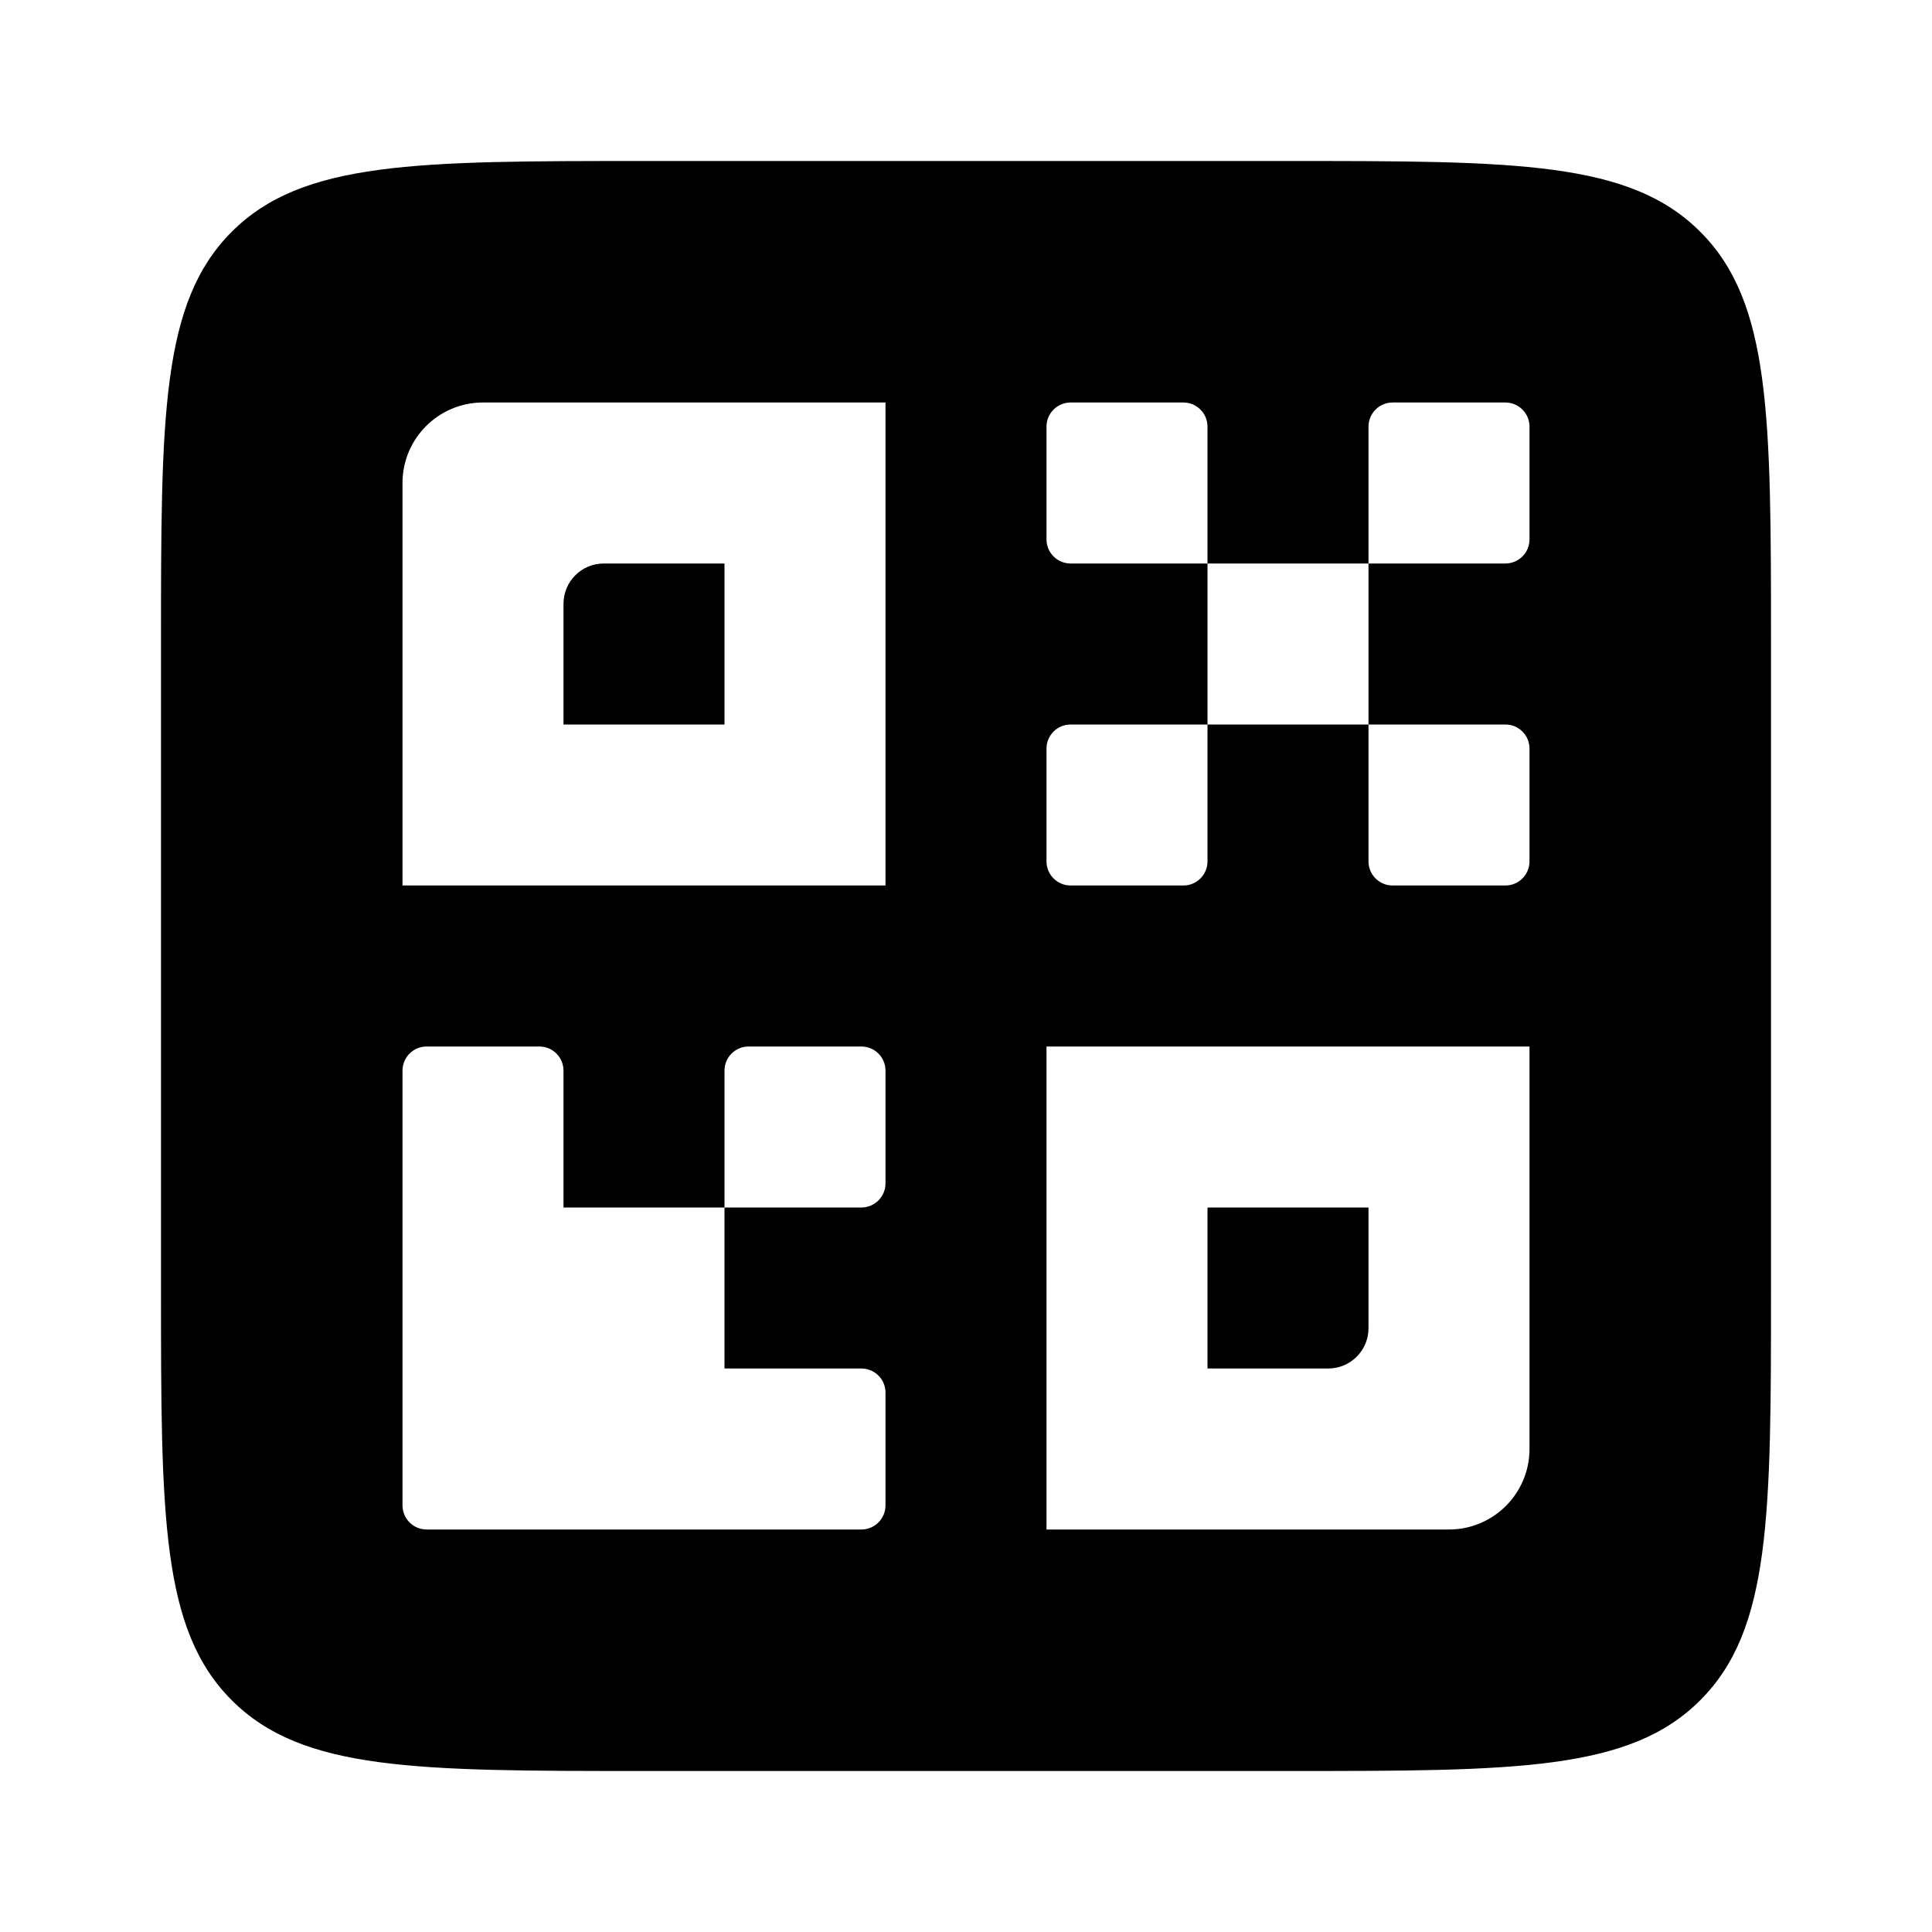 <svg width="24" height="24" viewBox="0 0 24 24" fill="none" xmlns="http://www.w3.org/2000/svg">
<path d="M17 15L15 15L15 17L16.5 17C16.776 17 17 16.776 17 16.5V15Z" fill="currentColor"/>
<path d="M7 7.5C7 7.224 7.224 7 7.5 7H9V9H7L7 7.5Z" fill="currentColor"/>
<path fill-rule="evenodd" clip-rule="evenodd" d="M2.879 2.879C2 3.757 2 5.172 2 8L2 16C2 18.828 2 20.243 2.879 21.121C3.757 22 5.172 22 8 22H16C18.828 22 20.243 22 21.121 21.121C22 20.243 22 18.828 22 16V8C22 5.172 22 3.757 21.121 2.879C20.243 2 18.828 2 16 2L8 2C5.172 2 3.757 2 2.879 2.879ZM5.3 13C5.134 13 5 13.134 5 13.3L5 18.7C5 18.866 5.134 19 5.3 19L10.7 19C10.866 19 11 18.866 11 18.7V17.3C11 17.134 10.866 17 10.7 17L9 17L9 15L10.7 15C10.866 15 11 14.866 11 14.7L11 13.3C11 13.134 10.866 13 10.7 13L9.3 13C9.134 13 9 13.134 9 13.3L9 15H7L7 13.3C7 13.134 6.866 13 6.7 13L5.3 13ZM19 18L19 13H13L13 19H18C18.552 19 19 18.552 19 18ZM5 6C5 5.448 5.448 5 6 5L11 5L11 11H5L5 6ZM17 7H15V5.3C15 5.134 14.866 5 14.7 5H13.3C13.134 5 13 5.134 13 5.3V6.7C13 6.866 13.134 7 13.3 7H15V9H13.3C13.134 9 13 9.134 13 9.3L13 10.7C13 10.866 13.134 11 13.3 11H14.7C14.866 11 15 10.866 15 10.7L15 9L17 9L17 10.7C17 10.866 17.134 11 17.3 11H18.7C18.866 11 19 10.866 19 10.7V9.3C19 9.134 18.866 9 18.7 9L17 9V7ZM17 7V5.3C17 5.134 17.134 5 17.3 5H18.7C18.866 5 19 5.134 19 5.3V6.7C19 6.866 18.866 7 18.7 7H17Z" fill="currentColor"/>
</svg>

